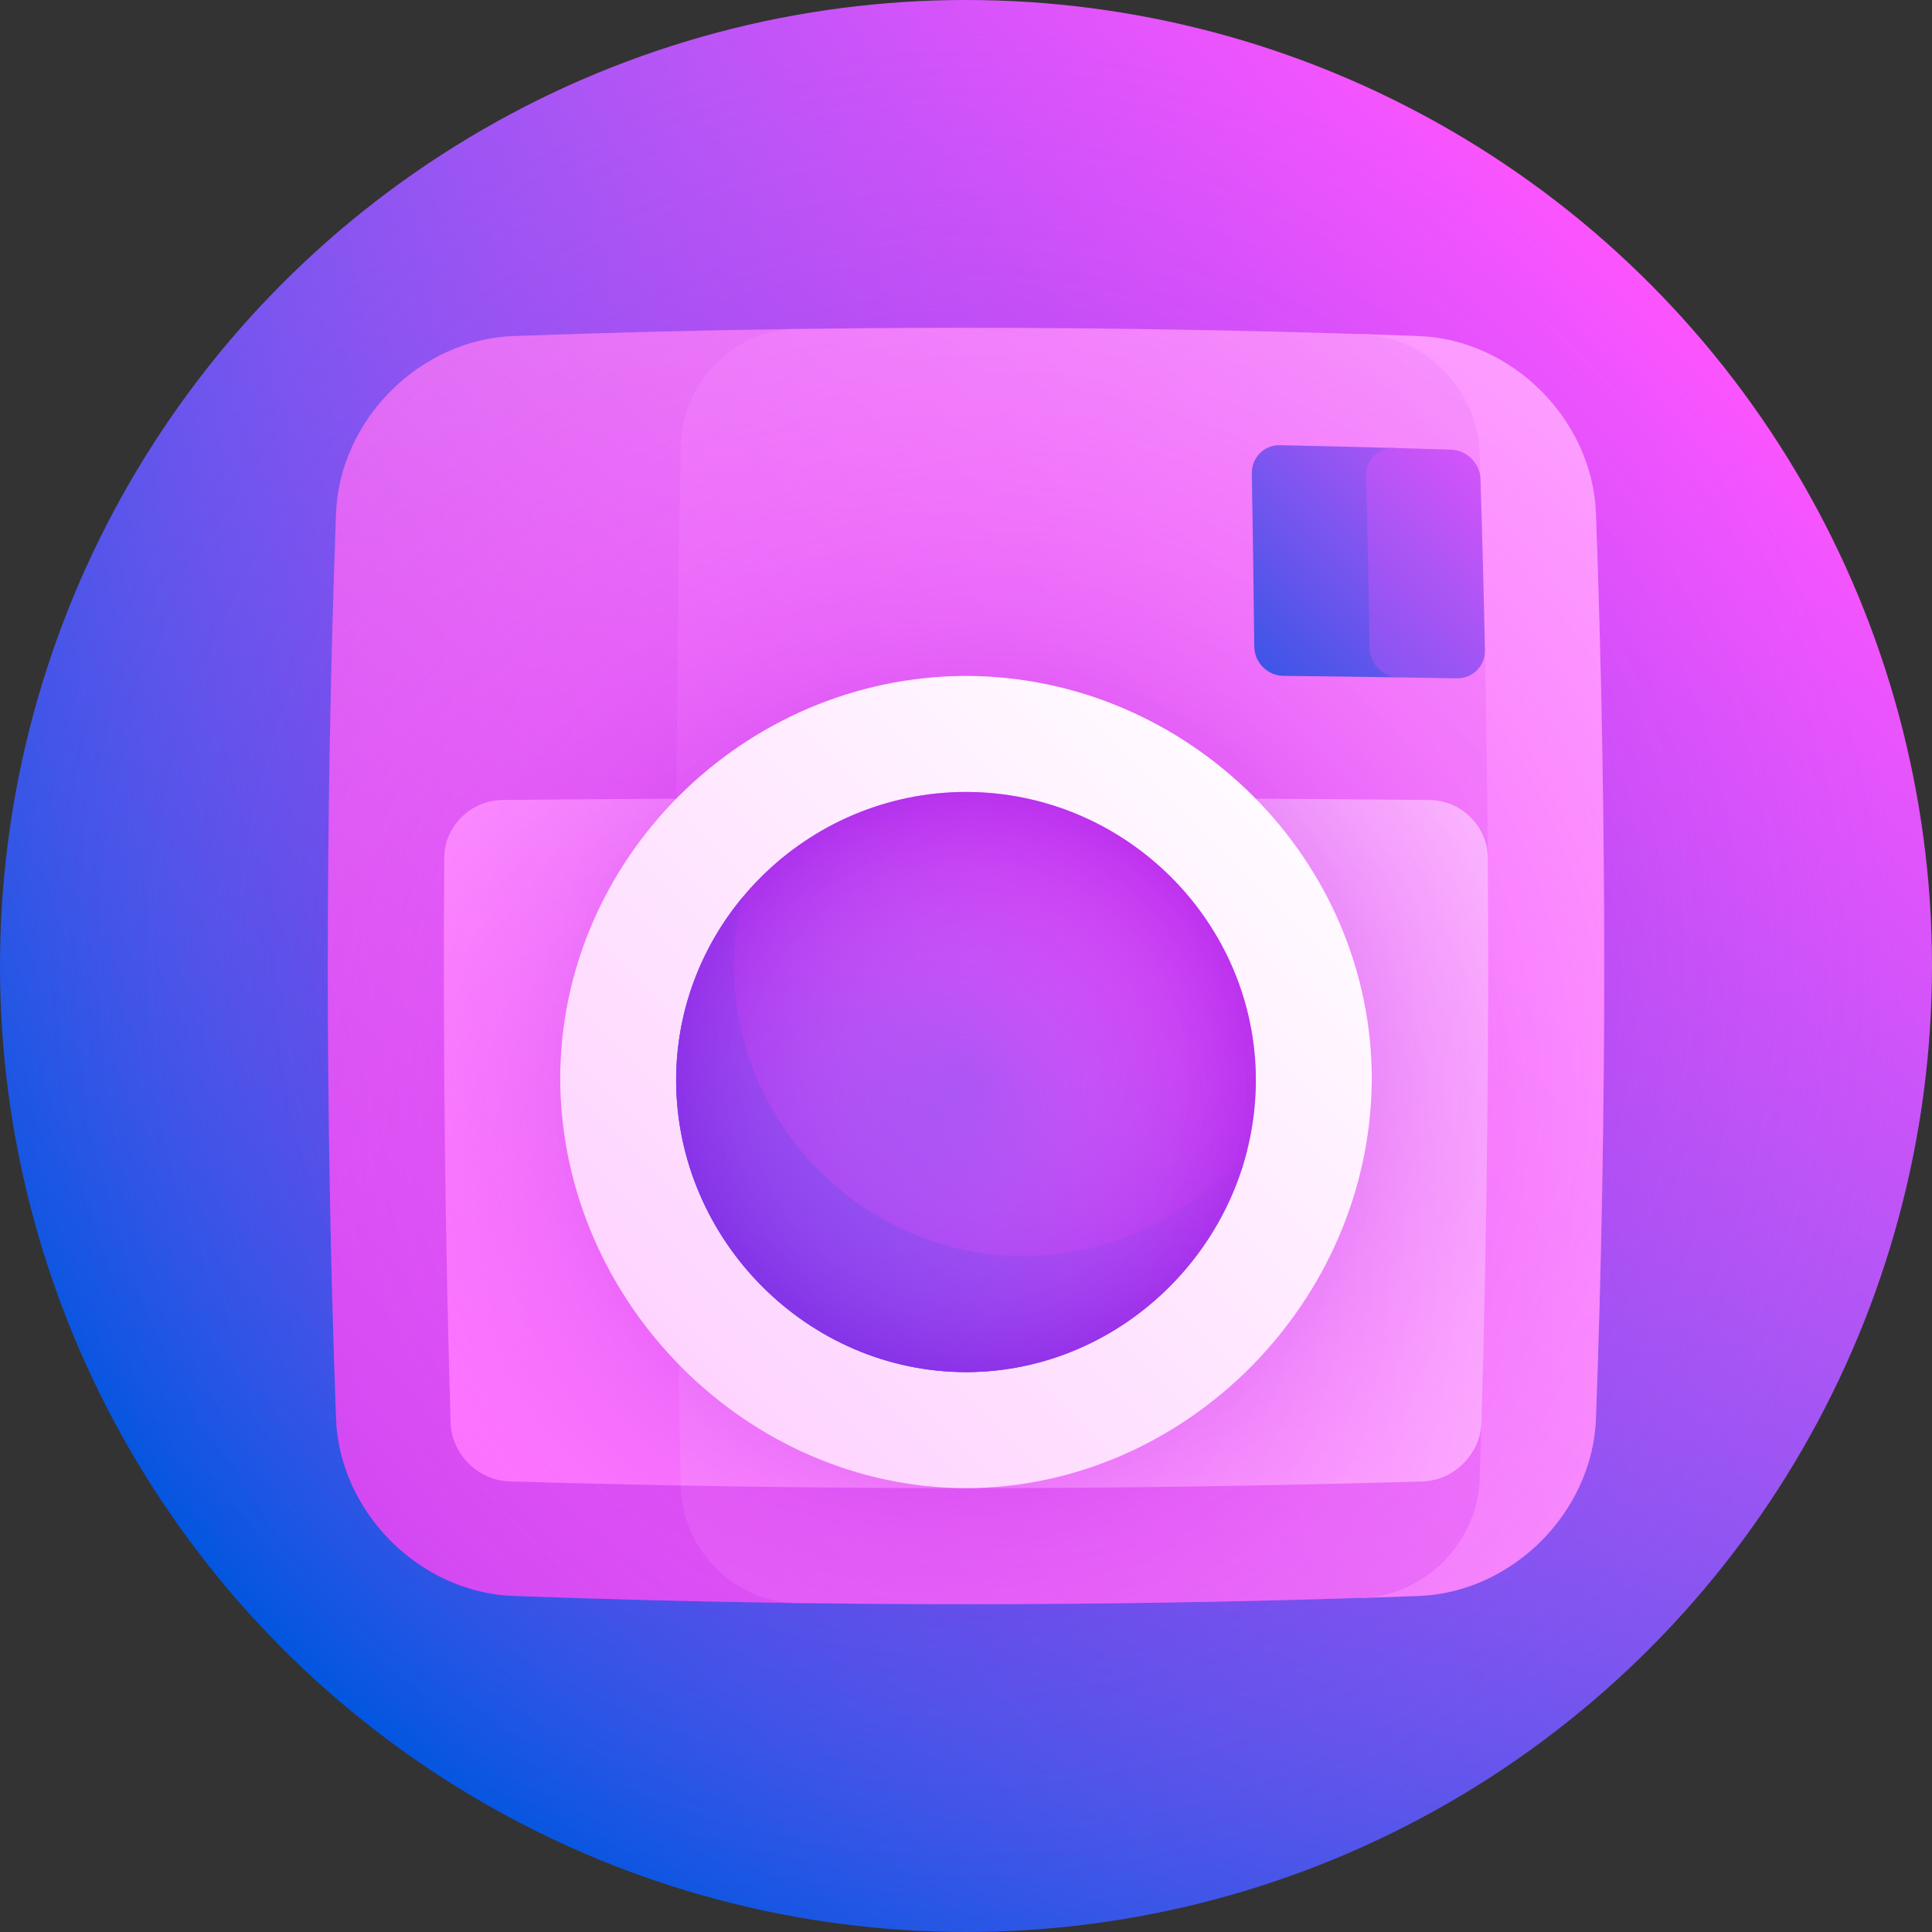 <svg id="Capa_1" enable-background="new 0 0 512 512" height="512" viewBox="0 0 512 512" width="512" xmlns="http://www.w3.org/2000/svg" xmlns:xlink="http://www.w3.org/1999/xlink"><rect x="0" y="0" width="512" height="512" fill="#333333" stroke="none"/><linearGradient id="lg1"><stop offset="0" stop-color="#0056e0"/><stop offset="1" stop-color="#fc54ff"/></linearGradient><linearGradient id="SVGID_1_" gradientUnits="userSpaceOnUse" x1="74.981" x2="437.02" xlink:href="#lg1" y1="437.019" y2="74.98"/><radialGradient id="SVGID_2_" cx="256.001" cy="256" gradientUnits="userSpaceOnUse" r="258.6"><stop offset=".005" stop-color="#8d00db" stop-opacity=".66"/><stop offset="1" stop-color="#fc54ff" stop-opacity="0"/></radialGradient><linearGradient id="lg2"><stop offset="0" stop-color="#b31de7"/><stop offset="1" stop-color="#fda0ff"/></linearGradient><linearGradient id="SVGID_3_" gradientUnits="userSpaceOnUse" x1="-99.51" x2="408.628" xlink:href="#lg2" y1="521.011" y2="12.874"/><linearGradient id="SVGID_4_" gradientUnits="userSpaceOnUse" x1="-272.689" x2="390.288" xlink:href="#lg2" y1="905.868" y2="242.892"/><linearGradient id="SVGID_5_" gradientUnits="userSpaceOnUse" x1="-206.111" x2="473.373" xlink:href="#lg2" y1="747.36" y2="67.876"/><linearGradient id="SVGID_6_" gradientUnits="userSpaceOnUse" x1="-6.355" x2="400.775" y1="462.815" y2="55.686"><stop offset="0" stop-color="#fc54ff"/><stop offset="1" stop-color="#fff"/></linearGradient><linearGradient id="SVGID_7_" gradientUnits="userSpaceOnUse" x1="-18.01" x2="449.732" y1="601.293" y2="133.552"><stop offset="0" stop-color="#fc54ff"/><stop offset=".406" stop-color="#fd9bff"/><stop offset="1" stop-color="#fff"/></linearGradient><radialGradient id="SVGID_8_" cx="257.559" cy="285.624" gradientUnits="userSpaceOnUse" r="249.145"><stop offset=".212" stop-color="#8d00db" stop-opacity=".66"/><stop offset=".245" stop-color="#9e0de0" stop-opacity=".632"/><stop offset=".315" stop-color="#bb23ea" stop-opacity=".574"/><stop offset=".393" stop-color="#d335f2" stop-opacity=".509"/><stop offset=".481" stop-color="#e543f8" stop-opacity=".435"/><stop offset=".585" stop-color="#f24dfc" stop-opacity=".348"/><stop offset=".72" stop-color="#fa52fe" stop-opacity=".235"/><stop offset="1" stop-color="#fc54ff" stop-opacity="0"/></radialGradient><linearGradient id="SVGID_9_" gradientUnits="userSpaceOnUse" x1="-370.374" x2="349.163" y1="912.675" y2="193.137"><stop offset="0" stop-color="#fc54ff"/><stop offset=".22" stop-color="#fd75ff"/><stop offset=".702" stop-color="#fec8ff"/><stop offset="1" stop-color="#fff"/></linearGradient><linearGradient id="SVGID_10_" gradientUnits="userSpaceOnUse" x1="38.544" x2="355.816" xlink:href="#lg1" y1="503.976" y2="186.704"/><linearGradient id="SVGID_11_" gradientUnits="userSpaceOnUse" x1="133.442" x2="335.042" xlink:href="#lg1" y1="409.312" y2="207.713"/><radialGradient id="SVGID_12_" cx="256" cy="286.75" gradientUnits="userSpaceOnUse" r="92.509"><stop offset="0" stop-color="#fc54ff" stop-opacity="0"/><stop offset=".161" stop-color="#f750fd" stop-opacity=".107"/><stop offset=".365" stop-color="#e744f8" stop-opacity=".242"/><stop offset=".591" stop-color="#cd31f0" stop-opacity=".392"/><stop offset=".832" stop-color="#a916e4" stop-opacity=".552"/><stop offset=".995" stop-color="#8d00db" stop-opacity=".66"/></radialGradient><linearGradient id="SVGID_13_" gradientUnits="userSpaceOnUse" x1="303.153" x2="412.217" xlink:href="#lg1" y1="198.958" y2="89.893"/><linearGradient id="SVGID_14_" gradientUnits="userSpaceOnUse" x1="285.456" x2="420.01" xlink:href="#lg1" y1="241.52" y2="106.967"/><g><circle cx="256" cy="256" fill="url(#SVGID_1_)" r="256"/><circle cx="256" cy="256" fill="url(#SVGID_2_)" r="256"/><path d="m136 89.057c-24.783.955-45.987 22.16-46.943 46.943-2.909 80-2.909 160 0 240 .956 24.783 22.16 45.991 46.943 46.943 25 .909 50 1.534 75 1.875-1.5-112.545-1.5-225.091 0-337.637-25 .341-50 .966-75 1.876z" fill="url(#SVGID_3_)"/><path d="m376 89.057c-5-.182-10-.352-15-.511 3.5 111.636 3.5 223.273 0 334.909 5-.16 10-.33 15-.511 24.783-.956 45.987-22.16 46.943-46.943 2.909-80 2.909-160 0-240-.956-24.784-22.16-45.99-46.943-46.944z" fill="url(#SVGID_4_)"/><path d="m392.116 392.116c.167-5.041.325-10.083.474-15.124-19.499-24.356-39.554-49.211-59.859-74.322 20.617-25.363 41.233-50.573 61.544-75.382-.142-20.333-.436-40.666-.881-60.998-5.232-6.665-10.464-13.346-15.69-20.042 4.916-6.457 9.798-12.886 14.641-19.282-.074-2.36-.151-4.721-.229-7.081-.579-16.678-14.578-30.795-31.116-31.34-50-1.59-100-2.045-150-1.364-16.539.237-30.286 14.257-30.62 31.14-1.674 91.786-1.674 183.57 0 275.356.333 16.882 14.081 30.906 30.62 31.14 50 .682 100 .227 150-1.364 16.538-.543 30.537-14.659 31.116-31.337z" fill="url(#SVGID_5_)"/><path d="m117.726 227.288c-.349 49.902.212 99.802 1.685 149.704.252 8.345 7.252 15.348 15.598 15.598 15.124.446 30.248.809 45.372 1.088 19.612-29.964 39.85-60.323 60.274-90.782-20.499-30.509-41.112-61.019-61.399-91.236-15.349.09-30.698.207-46.047.351-8.475.088-15.424 6.93-15.483 15.277z" fill="url(#SVGID_6_)"/><path d="m378.792 212.012c-66.512-.623-133.024-.74-199.537-.351-.356 60.672.019 121.345 1.125 182.018 65.537 1.208 131.074.846 196.612-1.088 8.346-.251 15.347-7.255 15.598-15.598 1.472-49.902 2.034-99.803 1.685-149.704-.06-8.349-7.009-15.189-15.483-15.277z" fill="url(#SVGID_7_)"/><path d="m376 89.057c-80-2.909-160-2.909-240 0-24.783.955-45.987 22.16-46.943 46.943-2.909 80-2.909 160 0 240 .956 24.786 22.16 45.987 46.943 46.943 80 2.909 160 2.909 240 0 24.783-.956 45.987-22.156 46.943-46.943 2.909-80 2.909-160 0-240-.956-24.783-22.16-45.989-46.943-46.943z" fill="url(#SVGID_8_)"/><path d="m363.538 286.446c-.52 58.598-49.382 107.815-107.538 107.929-58.156-.116-107.018-49.331-107.538-107.929-.277-58.606 48.585-107.195 107.538-107.321 58.953.128 107.815 48.713 107.538 107.321z" fill="url(#SVGID_9_)"/><path d="m332.813 286.595c-.248 42.152-34.899 76.985-76.813 77.03-41.914-.042-76.565-34.882-76.813-77.03-.159-42.155 34.492-76.674 76.813-76.72 42.321.047 76.972 34.565 76.813 76.72z" fill="url(#SVGID_10_)"/><path d="m271.298 332.859c-42.153.053-76.752-34.614-76.798-76.859 0-6.231.771-12.285 2.19-18.087-10.986 13.273-17.581 30.206-17.503 48.683.248 42.152 34.899 76.985 76.813 77.03 35.774-.014 66.143-25.415 74.55-58.966-14.19 17.088-35.5 28.157-59.252 28.199z" fill="url(#SVGID_11_)"/><path d="m332.813 286.595c-.248 42.152-34.899 76.985-76.813 77.03-41.914-.042-76.565-34.882-76.813-77.03-.159-42.155 34.492-76.674 76.813-76.72 42.321.047 76.972 34.565 76.813 76.72z" fill="url(#SVGID_12_)"/><path d="m339.172 117.983c-4.175-.088-7.496 3.277-7.425 7.501.264 15.297.482 30.595.654 45.893.047 4.224 3.505 7.683 7.73 7.731 10.198.114 20.395.249 30.593.405-.312-20.268-.748-40.535-1.308-60.803-10.081-.279-20.162-.522-30.244-.727z" fill="url(#SVGID_13_)"/><path d="m384.539 119.159c-5.041-.159-10.081-.308-15.122-.449-4.174-.118-7.471 3.202-7.371 7.409.37 15.223.675 30.447.915 45.669.066 4.205 3.538 7.662 7.763 7.724 5.099.078 10.198.161 15.297.25 4.225.073 7.587-3.249 7.501-7.425-.309-15.125-.701-30.248-1.177-45.372-.133-4.175-3.632-7.673-7.806-7.806z" fill="url(#SVGID_14_)"/></g></svg>